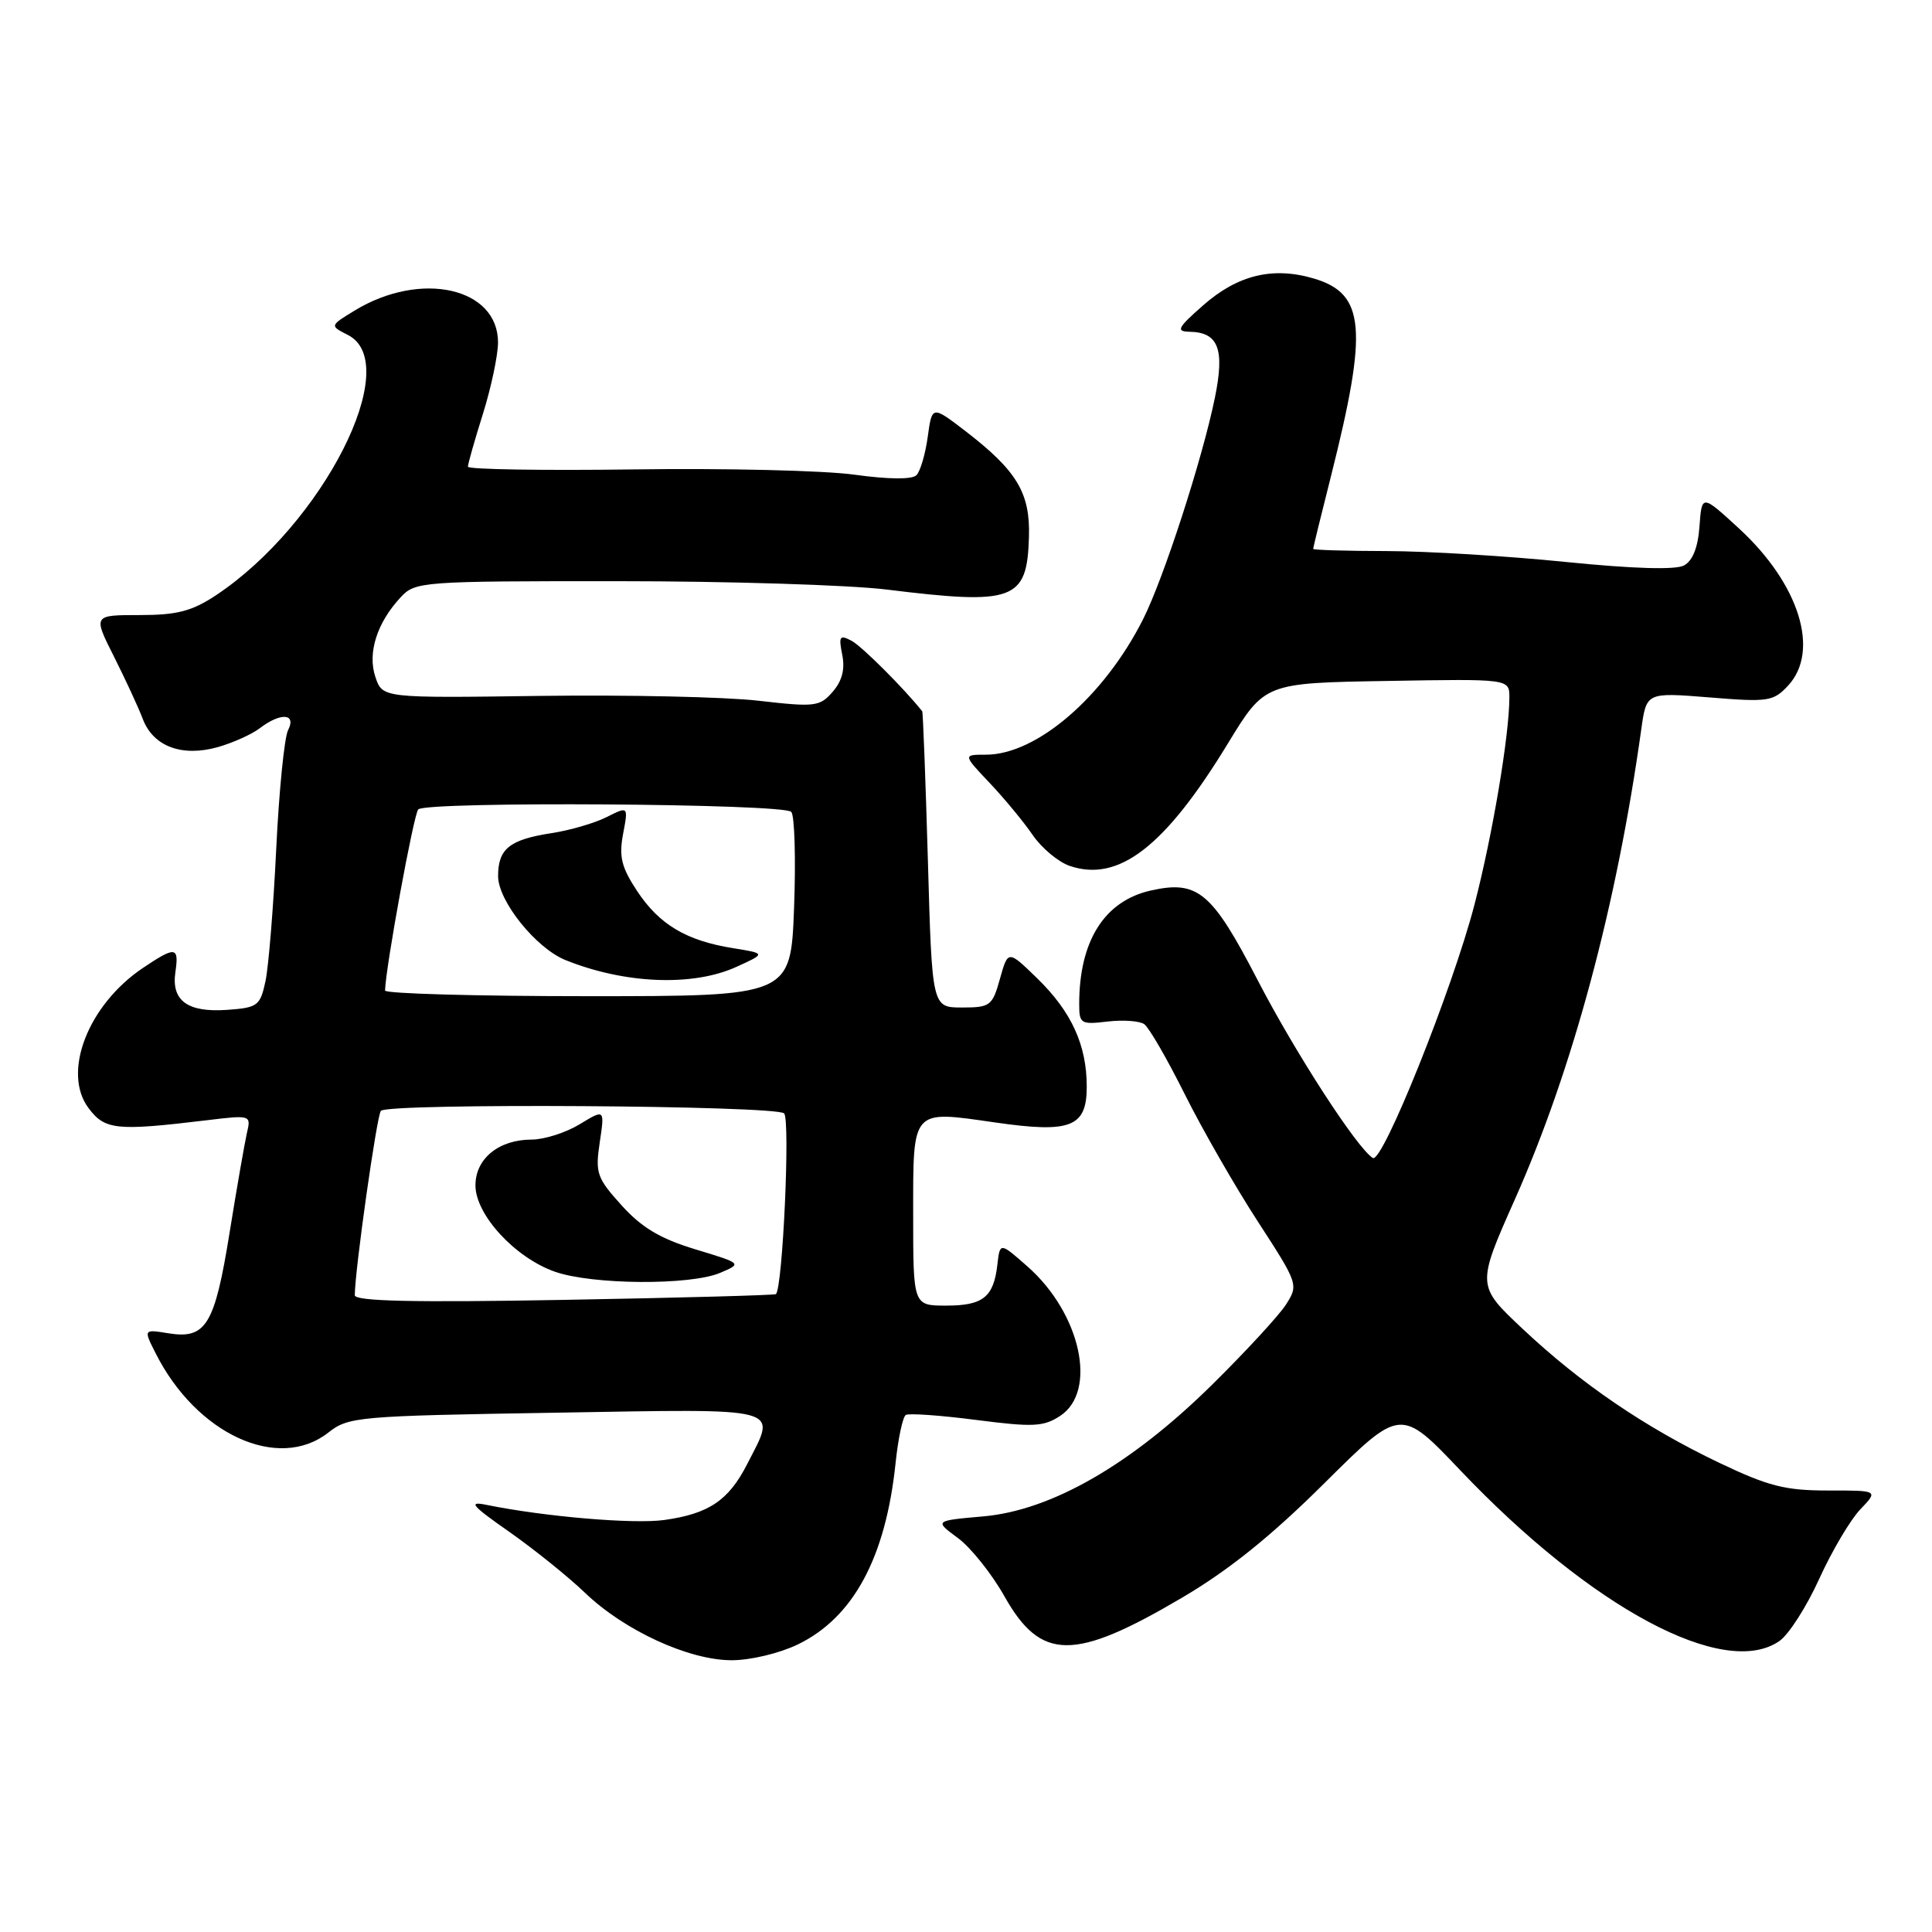 <?xml version="1.0" encoding="UTF-8" standalone="no"?>
<!DOCTYPE svg PUBLIC "-//W3C//DTD SVG 1.1//EN" "http://www.w3.org/Graphics/SVG/1.1/DTD/svg11.dtd" >
<svg xmlns="http://www.w3.org/2000/svg" xmlns:xlink="http://www.w3.org/1999/xlink" version="1.1" viewBox="0 0 256 256">
 <g >
 <path fill="currentColor"
d=" M 105.71 217.90 C 113.08 214.33 117.36 206.39 118.67 193.85 C 119.01 190.60 119.62 187.74 120.02 187.49 C 120.42 187.24 124.62 187.54 129.35 188.15 C 136.89 189.12 138.27 189.06 140.48 187.61 C 145.46 184.34 143.20 174.02 136.14 167.81 C 132.50 164.60 132.50 164.60 132.16 167.55 C 131.67 171.88 130.26 173.00 125.38 173.00 C 121.00 173.00 121.00 173.00 121.00 160.97 C 121.00 146.80 120.71 147.13 131.85 148.73 C 141.88 150.18 144.00 149.35 144.00 143.99 C 144.00 138.47 141.97 134.04 137.41 129.61 C 133.57 125.88 133.57 125.88 132.50 129.69 C 131.50 133.28 131.21 133.50 127.47 133.50 C 123.50 133.50 123.50 133.50 122.95 114.00 C 122.64 103.28 122.30 94.39 122.20 94.25 C 119.81 91.24 114.23 85.66 112.86 84.92 C 111.26 84.07 111.11 84.29 111.60 86.76 C 111.99 88.68 111.58 90.24 110.33 91.67 C 108.62 93.64 107.99 93.71 100.50 92.85 C 96.10 92.34 83.09 92.06 71.59 92.21 C 50.68 92.50 50.68 92.50 49.74 89.70 C 48.67 86.52 49.95 82.50 53.12 79.11 C 55.02 77.07 55.92 77.00 81.79 77.01 C 96.48 77.01 112.55 77.51 117.50 78.12 C 134.37 80.20 136.09 79.57 136.34 71.20 C 136.53 65.33 134.76 62.38 127.91 57.11 C 123.50 53.73 123.50 53.73 122.93 57.88 C 122.62 60.17 121.94 62.46 121.43 62.97 C 120.85 63.55 117.72 63.52 113.23 62.90 C 109.24 62.34 96.08 62.03 83.98 62.20 C 71.89 62.36 62.00 62.20 62.00 61.84 C 62.00 61.48 62.89 58.33 63.99 54.84 C 65.08 51.35 65.98 47.11 65.99 45.40 C 66.02 38.12 55.77 35.81 47.01 41.14 C 43.69 43.16 43.69 43.16 46.09 44.38 C 53.59 48.18 42.76 69.51 28.58 78.90 C 25.41 80.99 23.45 81.50 18.49 81.50 C 12.33 81.50 12.33 81.50 15.10 87.00 C 16.62 90.03 18.35 93.75 18.92 95.27 C 20.31 98.91 24.10 100.33 28.85 99.00 C 30.86 98.43 33.37 97.30 34.44 96.48 C 37.20 94.38 39.31 94.53 38.17 96.75 C 37.68 97.71 36.97 104.80 36.60 112.50 C 36.23 120.20 35.59 128.07 35.18 130.00 C 34.48 133.27 34.15 133.52 30.14 133.81 C 24.87 134.19 22.68 132.61 23.24 128.81 C 23.74 125.41 23.26 125.35 18.92 128.27 C 11.65 133.17 8.19 142.12 11.74 146.84 C 13.91 149.73 15.41 149.88 27.39 148.44 C 33.23 147.73 33.28 147.75 32.72 150.11 C 32.42 151.43 31.38 157.38 30.42 163.34 C 28.45 175.58 27.30 177.47 22.33 176.67 C 19.01 176.13 19.01 176.13 20.62 179.31 C 26.03 190.05 36.88 195.03 43.51 189.82 C 46.17 187.72 47.38 187.62 73.64 187.19 C 104.36 186.68 102.93 186.30 98.99 194.03 C 96.54 198.82 93.91 200.59 88.00 201.41 C 83.92 201.97 72.18 200.97 64.50 199.41 C 61.98 198.89 62.45 199.46 67.50 202.99 C 70.80 205.31 75.30 208.93 77.50 211.04 C 82.70 216.04 91.25 219.98 96.93 219.99 C 99.42 220.00 103.28 219.07 105.71 217.90 Z  M 235.80 217.43 C 237.04 216.56 239.41 212.85 241.07 209.18 C 242.74 205.51 245.18 201.38 246.50 200.00 C 248.90 197.49 248.90 197.49 242.20 197.50 C 236.54 197.50 234.31 196.93 227.81 193.83 C 217.97 189.13 209.50 183.36 201.78 176.10 C 195.65 170.34 195.65 170.34 200.77 158.83 C 208.38 141.71 214.22 119.98 217.48 96.62 C 218.16 91.74 218.16 91.74 226.50 92.41 C 234.29 93.05 234.97 92.95 236.92 90.86 C 241.20 86.26 238.42 77.37 230.40 70.00 C 225.50 65.50 225.50 65.50 225.19 69.75 C 224.99 72.54 224.29 74.31 223.13 74.93 C 222.01 75.53 216.37 75.36 207.44 74.46 C 199.77 73.68 189.11 73.03 183.75 73.02 C 178.39 73.01 174.00 72.88 174.00 72.73 C 174.00 72.58 175.07 68.19 176.39 62.98 C 181.27 43.58 180.88 38.94 174.14 36.92 C 168.69 35.29 163.99 36.42 159.40 40.48 C 156.02 43.45 155.79 43.92 157.63 43.96 C 161.45 44.03 162.30 46.24 160.98 52.70 C 159.31 60.86 154.19 76.65 151.46 82.06 C 146.28 92.32 137.37 100.00 130.64 100.00 C 127.59 100.00 127.59 100.00 131.14 103.75 C 133.09 105.81 135.66 108.92 136.84 110.65 C 138.03 112.38 140.23 114.22 141.75 114.74 C 148.24 116.94 154.38 112.18 162.71 98.50 C 167.59 90.50 167.59 90.50 183.79 90.23 C 200.00 89.95 200.00 89.95 200.00 92.40 C 200.00 97.40 197.76 110.69 195.37 119.89 C 192.47 131.05 183.17 154.23 181.91 153.44 C 179.83 152.16 171.65 139.53 166.67 129.92 C 160.58 118.16 158.72 116.60 152.48 118.00 C 146.34 119.38 143.00 124.68 143.00 133.03 C 143.00 135.65 143.21 135.78 146.75 135.36 C 148.81 135.12 151.01 135.27 151.62 135.71 C 152.24 136.14 154.66 140.32 156.99 145.00 C 159.33 149.68 163.68 157.26 166.67 161.86 C 172.03 170.12 172.07 170.24 170.40 172.86 C 169.47 174.31 165.05 179.10 160.59 183.50 C 149.87 194.07 139.33 200.13 130.29 200.93 C 123.81 201.50 123.81 201.50 126.92 203.79 C 128.63 205.05 131.42 208.54 133.11 211.55 C 137.94 220.10 142.31 220.13 156.58 211.73 C 162.84 208.05 168.44 203.54 175.52 196.50 C 185.59 186.50 185.59 186.50 193.54 194.87 C 210.90 213.12 228.52 222.53 235.80 217.43 Z  M 47.01 171.62 C 47.04 168.17 49.94 147.73 50.47 147.19 C 51.53 146.14 102.87 146.47 103.90 147.53 C 104.73 148.38 103.71 170.70 102.81 171.48 C 102.64 171.62 90.01 171.97 74.75 172.24 C 54.68 172.60 47.00 172.42 47.01 171.62 Z  M 95.42 168.66 C 98.34 167.42 98.34 167.42 92.13 165.54 C 87.49 164.13 85.03 162.67 82.37 159.72 C 79.08 156.08 78.86 155.44 79.47 151.36 C 80.13 146.95 80.13 146.95 76.81 148.97 C 74.99 150.08 72.14 150.99 70.47 151.00 C 66.09 151.00 63.00 153.52 63.00 157.07 C 63.00 160.95 68.22 166.63 73.50 168.50 C 78.44 170.25 91.48 170.34 95.42 168.66 Z  M 51.02 131.25 C 51.11 128.10 54.82 107.85 55.42 107.25 C 56.51 106.16 103.90 106.47 104.85 107.58 C 105.29 108.08 105.46 113.79 105.22 120.25 C 104.78 132.00 104.78 132.00 77.89 132.00 C 63.10 132.00 51.01 131.66 51.02 131.25 Z  M 97.50 128.15 C 101.50 126.34 101.50 126.34 97.15 125.64 C 90.95 124.65 87.37 122.52 84.43 118.08 C 82.34 114.92 82.00 113.52 82.56 110.51 C 83.26 106.82 83.26 106.82 80.38 108.27 C 78.80 109.07 75.50 110.03 73.05 110.40 C 67.51 111.26 66.00 112.47 66.00 116.09 C 66.00 119.39 71.03 125.65 74.94 127.22 C 82.77 130.37 91.74 130.74 97.50 128.15 Z "/>
</g>
</svg>